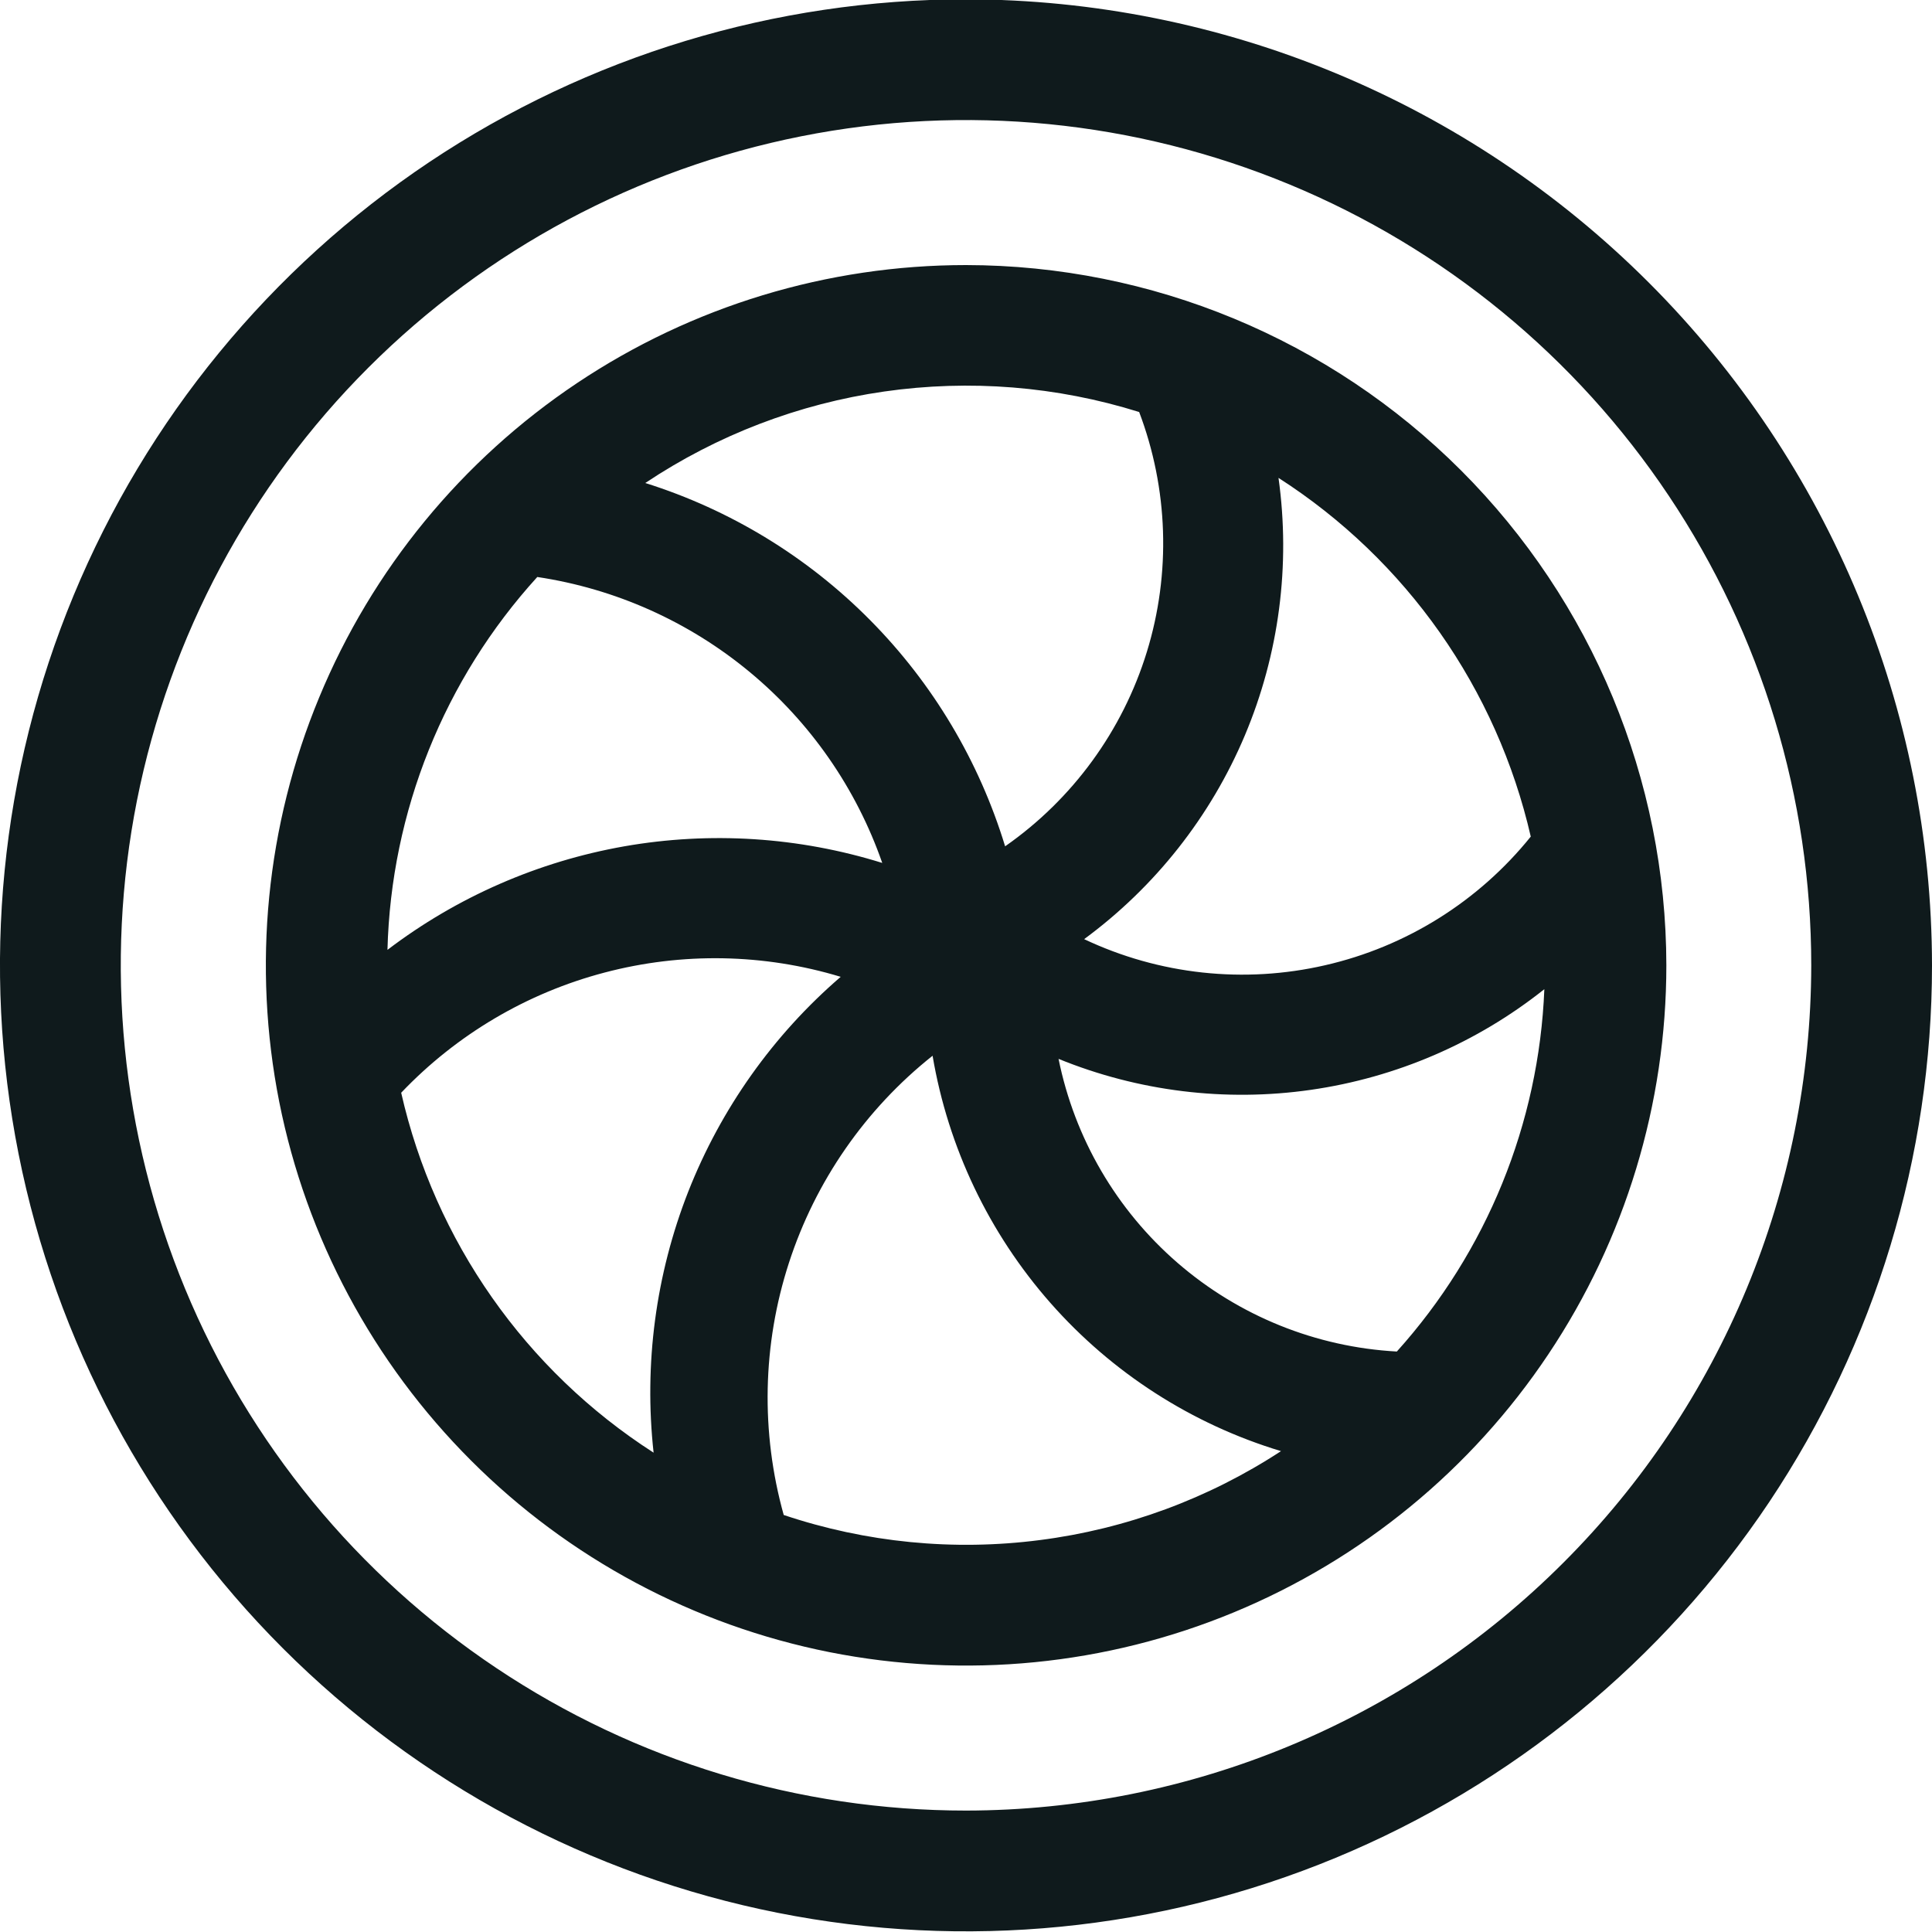 <svg width="20" height="20" viewBox="0 0 20 20" fill="none" xmlns="http://www.w3.org/2000/svg">
<g clip-path="url(#clip0_1118_258)">
<path d="M10 2.744C8.566 2.744 7.165 3.169 5.973 3.966C4.781 4.763 3.852 5.895 3.304 7.22C2.755 8.544 2.612 10.002 2.891 11.408C3.171 12.814 3.862 14.105 4.876 15.119C5.889 16.133 7.181 16.823 8.587 17.103C9.993 17.382 11.451 17.239 12.775 16.69C14.1 16.141 15.232 15.212 16.028 14.02C16.825 12.828 17.25 11.427 17.25 9.993C17.248 8.071 16.483 6.228 15.124 4.869C13.765 3.51 11.922 2.746 10 2.744ZM10.957 10.961C11.784 11.298 12.686 11.409 13.57 11.282C14.454 11.155 15.288 10.796 15.987 10.24C15.931 11.63 15.391 12.957 14.46 13.991C13.623 13.945 12.825 13.623 12.191 13.074C11.558 12.526 11.124 11.783 10.958 10.961H10.957ZM15.846 8.661C15.306 9.331 14.557 9.8 13.718 9.992C12.88 10.185 12.001 10.09 11.223 9.722C11.958 9.181 12.533 8.452 12.887 7.612C13.241 6.771 13.361 5.85 13.235 4.947C14.558 5.796 15.496 7.13 15.847 8.663L15.846 8.661ZM11.791 4.261C12.094 5.058 12.123 5.934 11.872 6.749C11.621 7.564 11.104 8.273 10.405 8.761C10.136 7.879 9.657 7.075 9.008 6.42C8.359 5.764 7.56 5.277 6.68 5C7.423 4.504 8.268 4.18 9.153 4.053C10.037 3.926 10.939 3.998 11.792 4.265L11.791 4.261ZM9.133 8.933C8.269 8.664 7.354 8.605 6.463 8.761C5.572 8.918 4.731 9.285 4.011 9.833C4.048 8.402 4.598 7.032 5.562 5.973C6.37 6.094 7.13 6.434 7.76 6.956C8.389 7.477 8.864 8.161 9.133 8.933ZM4.153 11.312C4.726 10.71 5.455 10.279 6.258 10.068C7.061 9.856 7.908 9.871 8.703 10.112C8.004 10.714 7.463 11.477 7.125 12.335C6.788 13.194 6.665 14.121 6.766 15.038C5.44 14.186 4.502 12.848 4.153 11.312ZM8.113 15.683C7.874 14.827 7.892 13.919 8.167 13.073C8.441 12.228 8.958 11.482 9.654 10.929C9.815 11.879 10.238 12.766 10.875 13.489C11.512 14.212 12.338 14.743 13.261 15.022C12.509 15.514 11.655 15.829 10.763 15.943C9.871 16.058 8.965 15.969 8.113 15.683ZM10 -0.007C8.022 -0.007 6.089 0.579 4.444 1.678C2.8 2.777 1.518 4.339 0.761 6.166C0.004 7.993 -0.194 10.004 0.192 11.944C0.578 13.884 1.53 15.665 2.929 17.064C4.327 18.462 6.109 19.415 8.049 19.801C9.989 20.187 12 19.989 13.827 19.232C15.654 18.475 17.216 17.193 18.315 15.549C19.413 13.904 20 11.971 20 9.993C19.997 7.342 18.943 4.8 17.068 2.925C15.193 1.05 12.651 -0.004 10 -0.007ZM10 18.743C8.269 18.743 6.578 18.23 5.139 17.268C3.7 16.307 2.578 14.94 1.916 13.341C1.254 11.742 1.081 9.983 1.418 8.286C1.756 6.589 2.589 5.029 3.813 3.806C5.037 2.582 6.596 1.749 8.293 1.411C9.99 1.073 11.75 1.247 13.348 1.909C14.947 2.571 16.314 3.693 17.275 5.132C18.237 6.571 18.75 8.262 18.75 9.993C18.747 12.313 17.825 14.537 16.184 16.177C14.544 17.818 12.32 18.74 10 18.743Z" fill="#0F1A1C"/>
</g>
<defs>
<clipPath id="clip0_1118_258">
<rect width="20" height="20" fill="white"/>
</clipPath>
</defs>
</svg>
